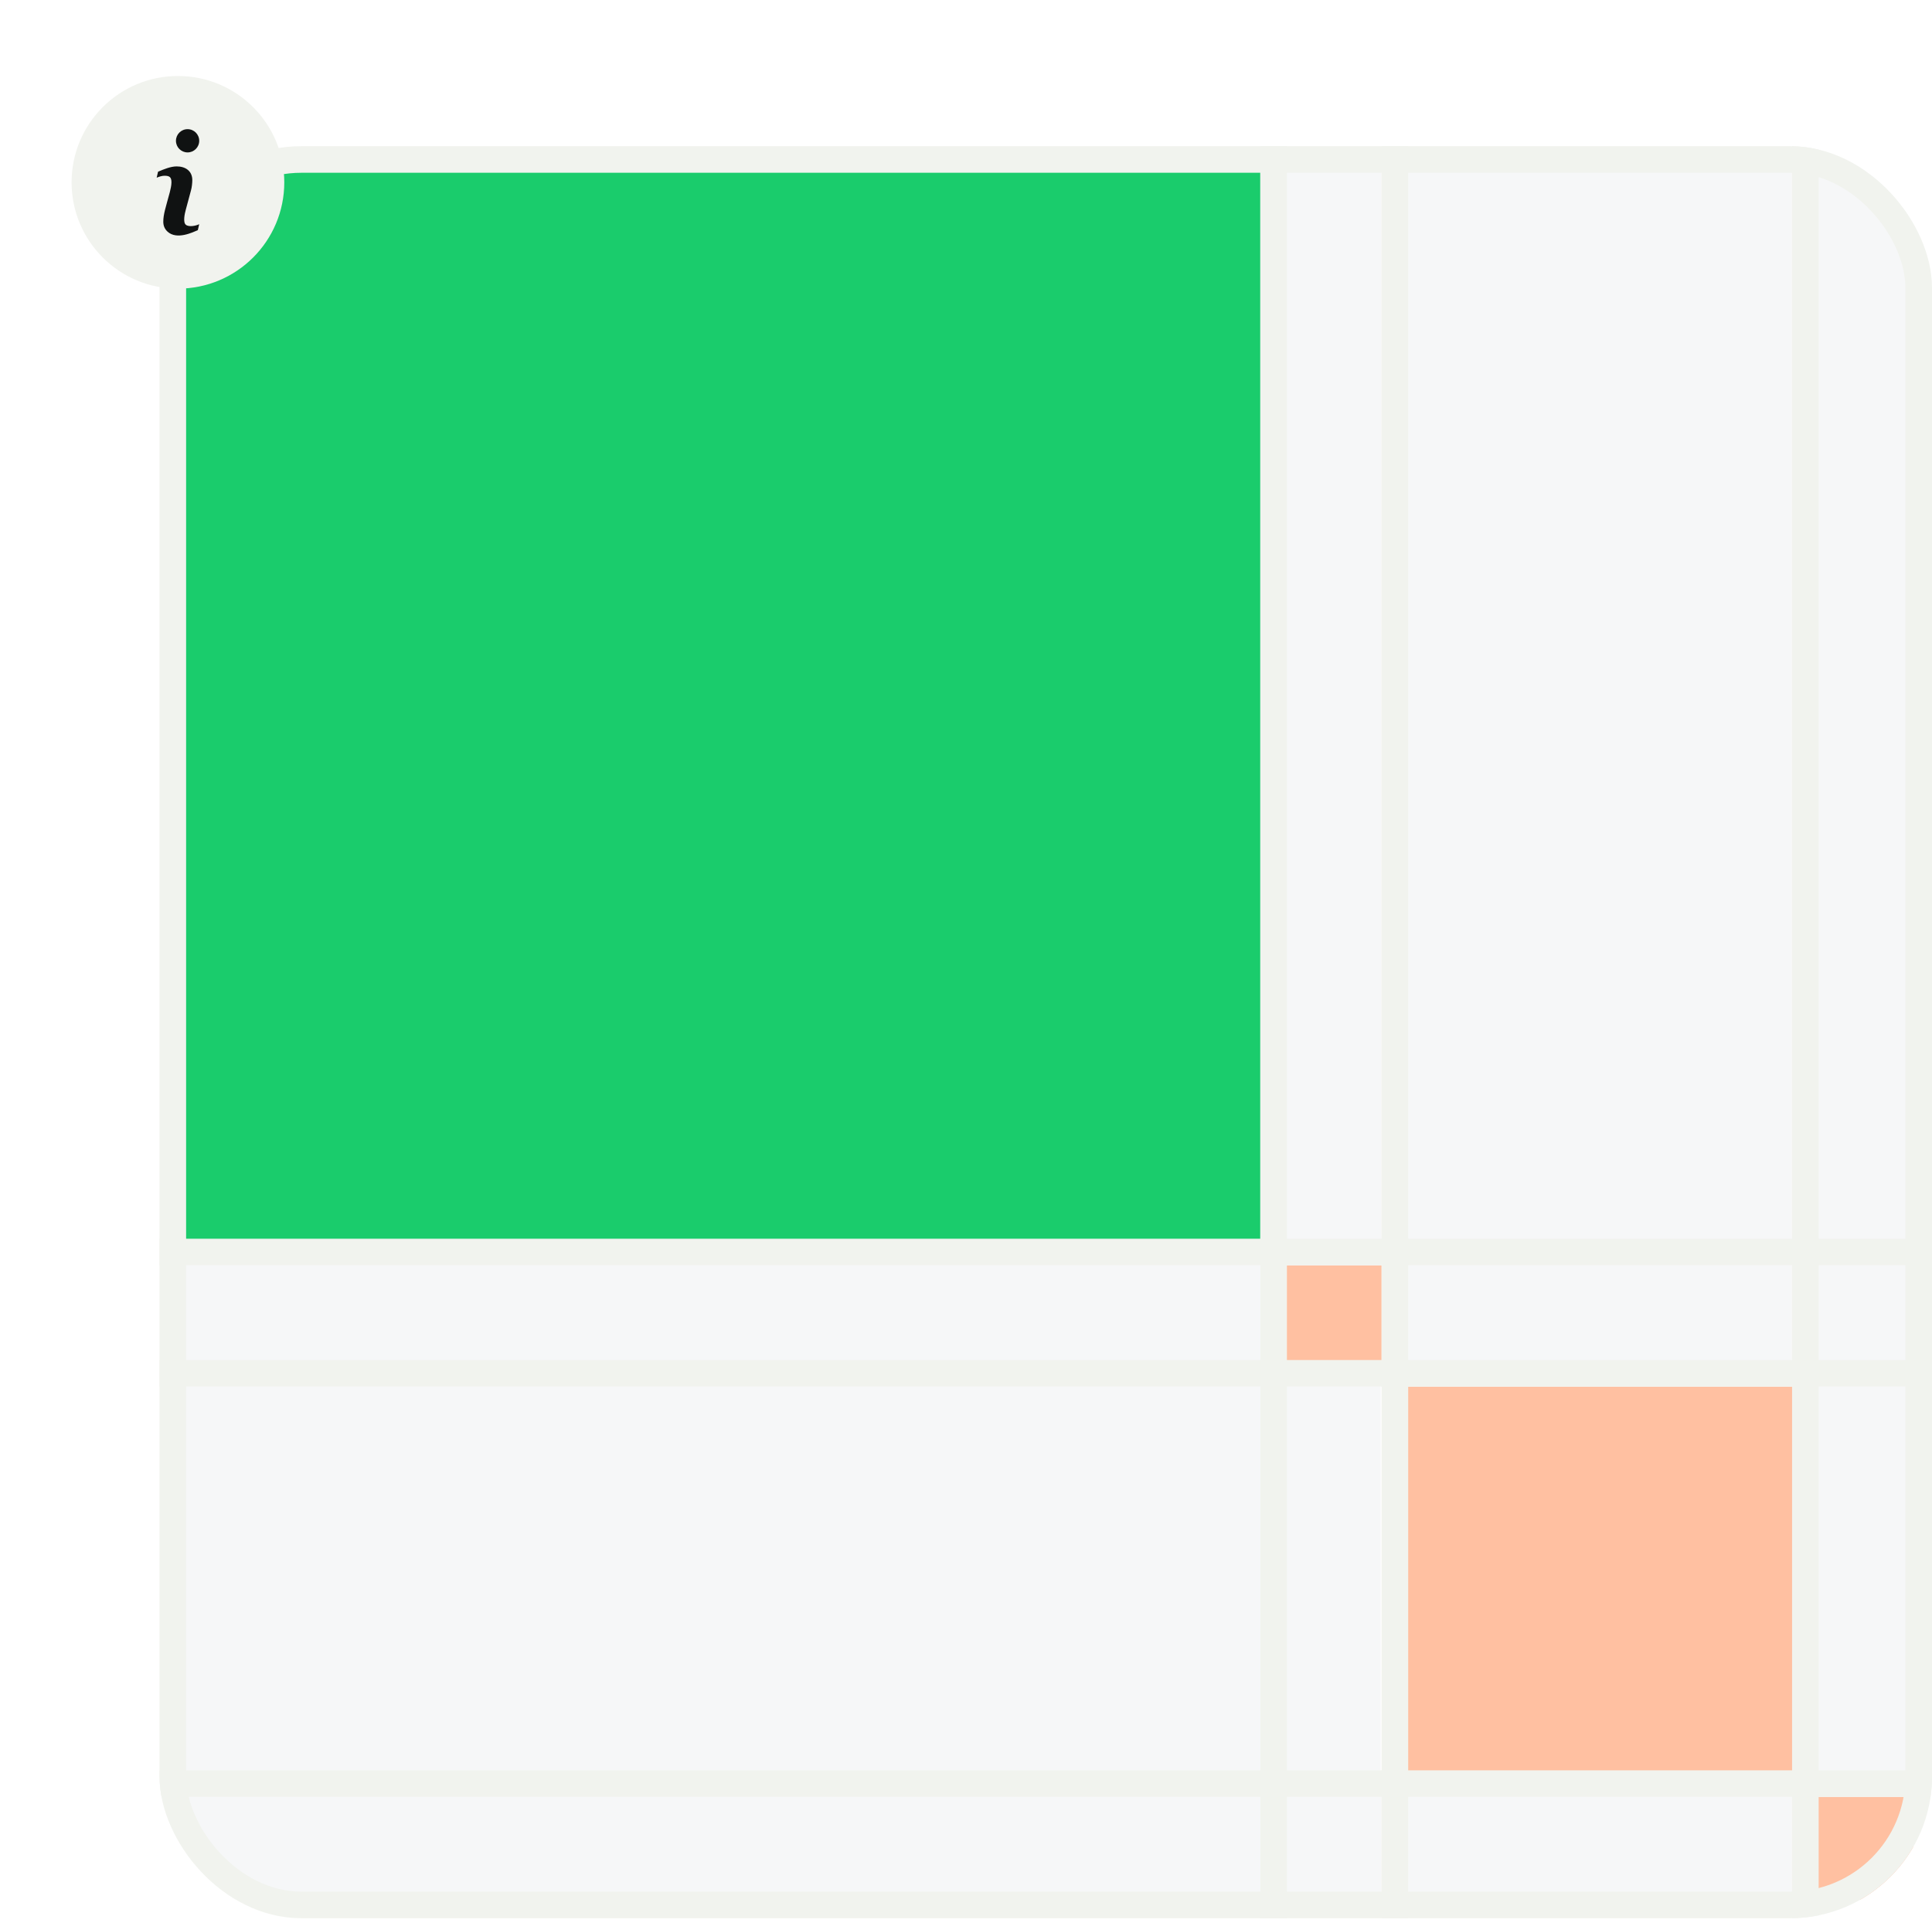 <svg width="218" height="217" viewBox="0 0 218 217" fill="none" xmlns="http://www.w3.org/2000/svg">
<g clip-path="url(#clip0_909_205389)">
<rect x="204.316" y="202.812" width="11.579" height="11.579" fill="#FFC0A1"/>
<rect x="158" y="202.812" width="44.211" height="11.579" fill="#727C8C" fill-opacity="0.06"/>
<rect x="144.316" y="202.812" width="11.579" height="11.579" fill="#727C8C" fill-opacity="0.06"/>
<rect x="20.105" y="202.812" width="122.105" height="11.579" fill="#727C8C" fill-opacity="0.06"/>
<rect x="204.666" y="156.5" width="11.111" height="44.444" fill="#727C8C" fill-opacity="0.06"/>
<rect x="158" y="156.5" width="44.444" height="44.444" fill="#FFC0A1"/>
<rect x="144.666" y="156.5" width="11.111" height="44.444" fill="#727C8C" fill-opacity="0.06"/>
<rect x="20.105" y="156.5" width="122.105" height="44.211" fill="#727C8C" fill-opacity="0.06"/>
<rect x="204.316" y="142.812" width="11.579" height="11.579" fill="#727C8C" fill-opacity="0.06"/>
<rect x="158" y="142.812" width="44.211" height="11.579" fill="#727C8C" fill-opacity="0.06"/>
<rect x="144.316" y="142.812" width="11.579" height="11.579" fill="#FFC0A1"/>
<rect x="20.105" y="142.812" width="122.105" height="11.579" fill="#727C8C" fill-opacity="0.06"/>
<rect x="204.316" y="18.602" width="11.579" height="122.105" fill="#727C8C" fill-opacity="0.06"/>
<rect x="158" y="18.602" width="44.211" height="122.105" fill="#727C8C" fill-opacity="0.06"/>
<rect x="144.316" y="18.602" width="11.579" height="122.105" fill="#727C8C" fill-opacity="0.06"/>
<rect x="20.105" y="18.602" width="122.105" height="122.105" fill="#1ACC6C"/>
<line x1="18" y1="201.312" x2="218" y2="201.312" stroke="#F1F3EE" stroke-width="3"/>
<line x1="18" y1="155" x2="218" y2="155" stroke="#F1F3EE" stroke-width="3"/>
<line x1="18" y1="141.312" x2="218" y2="141.312" stroke="#F1F3EE" stroke-width="3"/>
<line x1="203.711" y1="16.5" x2="203.711" y2="216.5" stroke="#F1F3EE" stroke-width="3"/>
<line x1="157.395" y1="16.5" x2="157.395" y2="216.5" stroke="#F1F3EE" stroke-width="3"/>
<line x1="143.711" y1="16.5" x2="143.711" y2="216.5" stroke="#F1F3EE" stroke-width="3"/>
</g>
<rect x="19.5" y="18" width="197" height="197" rx="14.5" stroke="#F1F3EE" stroke-width="3"/>
<g filter="url(#filter0_d_909_205389)">
<path d="M8.078 18.578C8.078 11.951 13.451 6.578 20.078 6.578C26.706 6.578 32.078 11.951 32.078 18.578C32.078 25.206 26.706 30.578 20.078 30.578C13.451 30.578 8.078 25.206 8.078 18.578Z" fill="#F1F3EE"/>
<g clip-path="url(#clip1_909_205389)">
<path d="M22.478 23.304L22.322 23.978C21.792 24.197 19.956 25.119 18.898 24.138C18.583 23.847 18.425 23.476 18.425 23.027C18.425 22.186 18.688 21.452 19.161 19.691C19.244 19.359 19.346 18.926 19.346 18.584C19.346 17.993 19.133 17.836 18.555 17.836C18.273 17.836 17.96 17.942 17.678 18.053L17.834 17.379C18.465 17.11 19.256 16.781 19.935 16.781C20.952 16.781 21.699 17.315 21.699 18.33C21.699 18.622 21.651 19.135 21.55 19.489L20.965 21.666C20.845 22.106 20.626 23.076 20.965 23.364C21.299 23.648 22.088 23.498 22.478 23.304Z" fill="#101212"/>
<path d="M21.166 15.203C21.891 15.203 22.479 14.616 22.479 13.891C22.479 13.166 21.891 12.578 21.166 12.578C20.441 12.578 19.854 13.166 19.854 13.891C19.854 14.616 20.441 15.203 21.166 15.203Z" fill="#101212"/>
</g>
</g>
<defs>
<filter id="filter0_d_909_205389" x="0.078" y="0.578" width="40" height="40" filterUnits="userSpaceOnUse" color-interpolation-filters="sRGB">
<feFlood flood-opacity="0" result="BackgroundImageFix"/>
<feColorMatrix in="SourceAlpha" type="matrix" values="0 0 0 0 0 0 0 0 0 0 0 0 0 0 0 0 0 0 127 0" result="hardAlpha"/>
<feOffset dy="2"/>
<feGaussianBlur stdDeviation="4"/>
<feComposite in2="hardAlpha" operator="out"/>
<feColorMatrix type="matrix" values="0 0 0 0 0 0 0 0 0 0 0 0 0 0 0 0 0 0 0.12 0"/>
<feBlend mode="normal" in2="BackgroundImageFix" result="effect1_dropShadow_909_205389"/>
<feBlend mode="normal" in="SourceGraphic" in2="effect1_dropShadow_909_205389" result="shape"/>
</filter>
<clipPath id="clip0_909_205389">
<rect x="18" y="16.5" width="200" height="200" rx="16" fill="white"/>
</clipPath>
<clipPath id="clip1_909_205389">
<rect width="12" height="12" fill="white" transform="translate(14.078 12.578)"/>
</clipPath>
</defs>
</svg>
